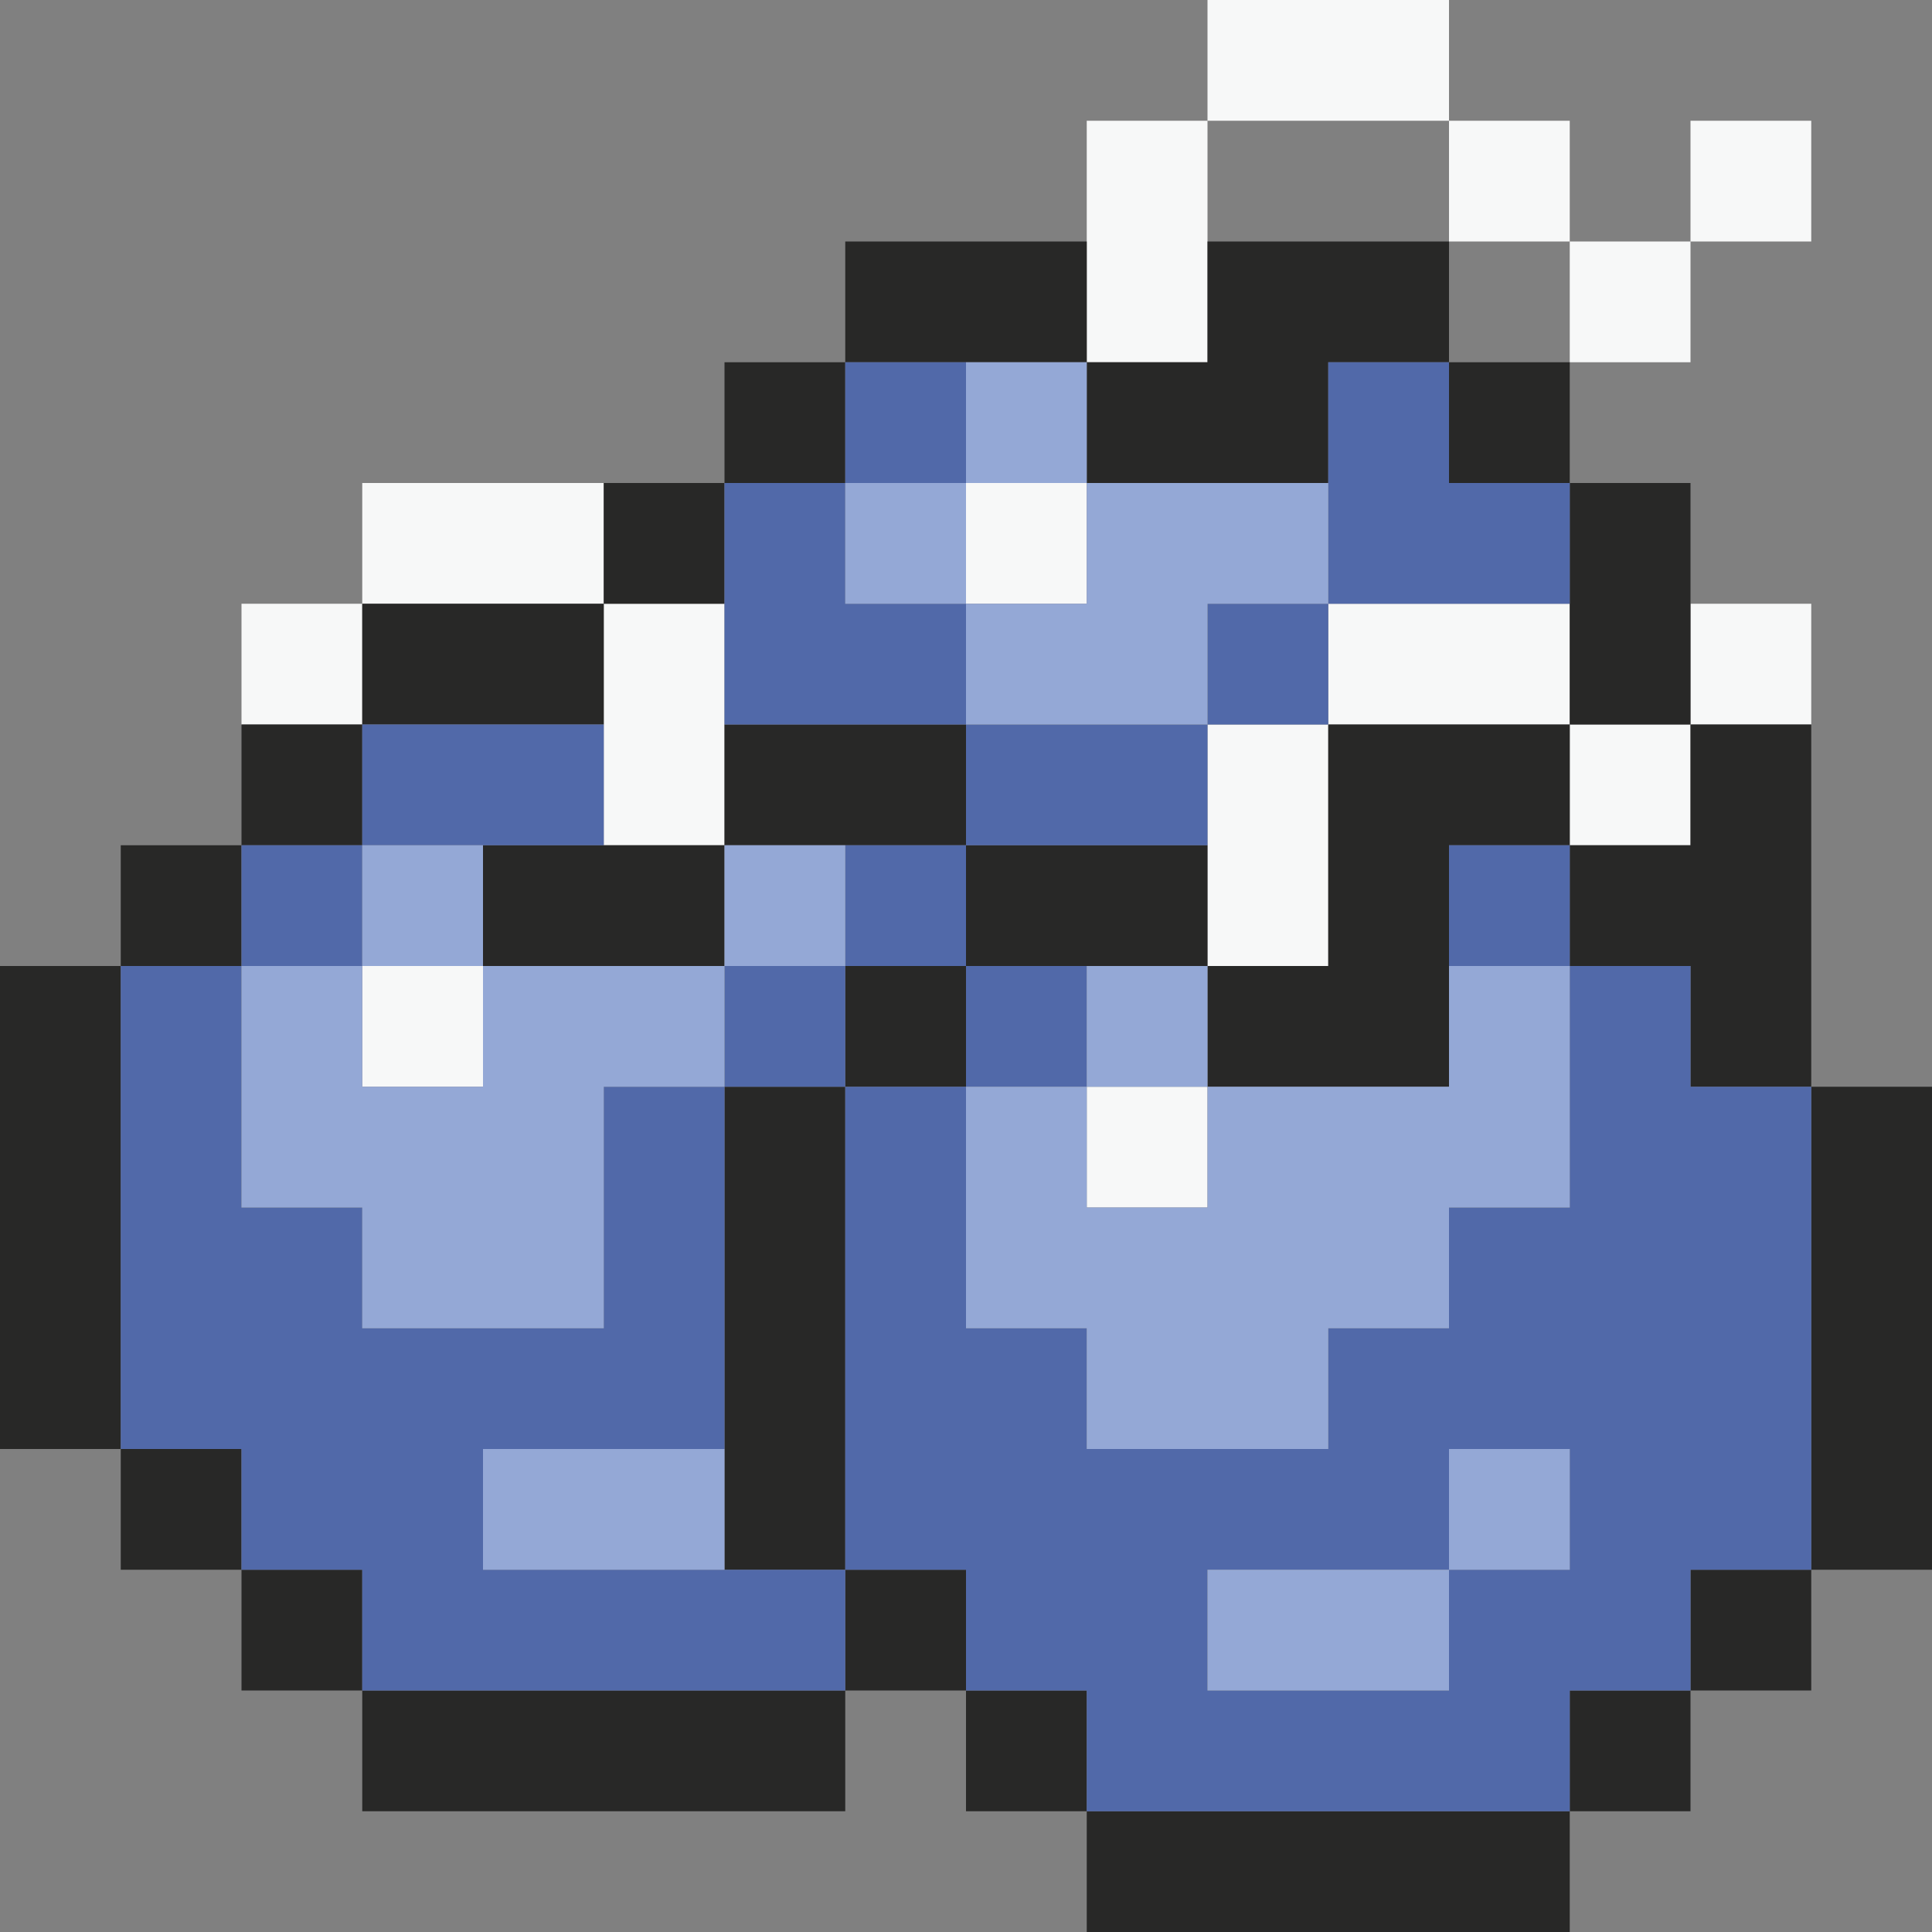 <svg xmlns="http://www.w3.org/2000/svg" viewBox="0 0 16 16"><rect x="0" y="0" width="16" height="16" fill="#808080" stroke="none"/><g data-name="Layer 2"><g data-name="Layer 1"><path d="M3 6H2V5h1zm2-2H3v1h2zm1 1H5v2h1zM4 8H3v1h1zm5-4H8v1h1zm1 5H9v1h1zm1-3h-1v2h1zm2-1h-2v1h2zm1 1h-1v1h1zm1-1h-1v1h1zm-5-4H9v2h1zm2-1h-2v1h2zm1 1h-1v1h1zm1 1h-1v1h1zm1-1h-1v1h1z" fill="#f7f8f8"/><path d="M3 7H2V6h1zM2 7H1v1h1zM0 8v4h1V8zm1 4v1h1v-1zm1 1v1h1v-1zm1 2h4v-1H3zm4-2v1h1v-1zm1 1v1h1v-1zm1 2h4v-1H9zm4-1h1v-1h-1zm1-1h1v-1h-1zm1-5v4h1V9zm-2-2v1h1v1h1V6h-1v1zm1-1V4h-1v2zm-1-2V3h-1v1zm-2 0V3h1V2h-2v1H9v1zM9 2H7v1h2zM7 3H6v1h1zM6 4H5v1h1zM5 5H3v1h2zM4 8h2V7H4zm2-2v1h2V6zm2 1v1h2V7zM7 9h1V8H7zm-1 4h1V9H6zm5-7v2h-1v1h2V7h1V6z" fill="#282827"/><path d="M4 13h3v1H3v-1H2v-1H1V8h1v2h1v1h2V9h1v3H4zM3 7H2v1h1zm2-1H3v1h2zm2 2H6v1h1zm1-1H7v1h1zm1 2V8H8v1zm6 0v4h-1v1h-1v1H9v-1H8v-1H7V9h1v2h1v1h2v-1h1v-1h1V8h1v1zm-2 3h-1v1h-2v1h2v-1h1zm-1-5v1h1V7zM7 5V4H6v2h2V5zm1-2H7v1h1zm2 3H8v1h2zm1-1h-1v1h1zm2 0V4h-1V3h-1v2z" fill="#5169a9"/><path d="M4 8h2v1H5v2H3v-1H2V8h1v1h1zm0-1H3v1h1zm2 1h1V7H6zm-2 5h2v-1H4zm8-5v1h-2v1H9V9H8v2h1v1h2v-1h1v-1h1V8zm-2 0H9v1h1zm0 6h2v-1h-2zm2-1h1v-1h-1zM8 4H7v1h1zm1-1H8v1h1zM8 5v1h2V5h1V4H9v1z" fill="#94a8d6"/></g></g></svg>